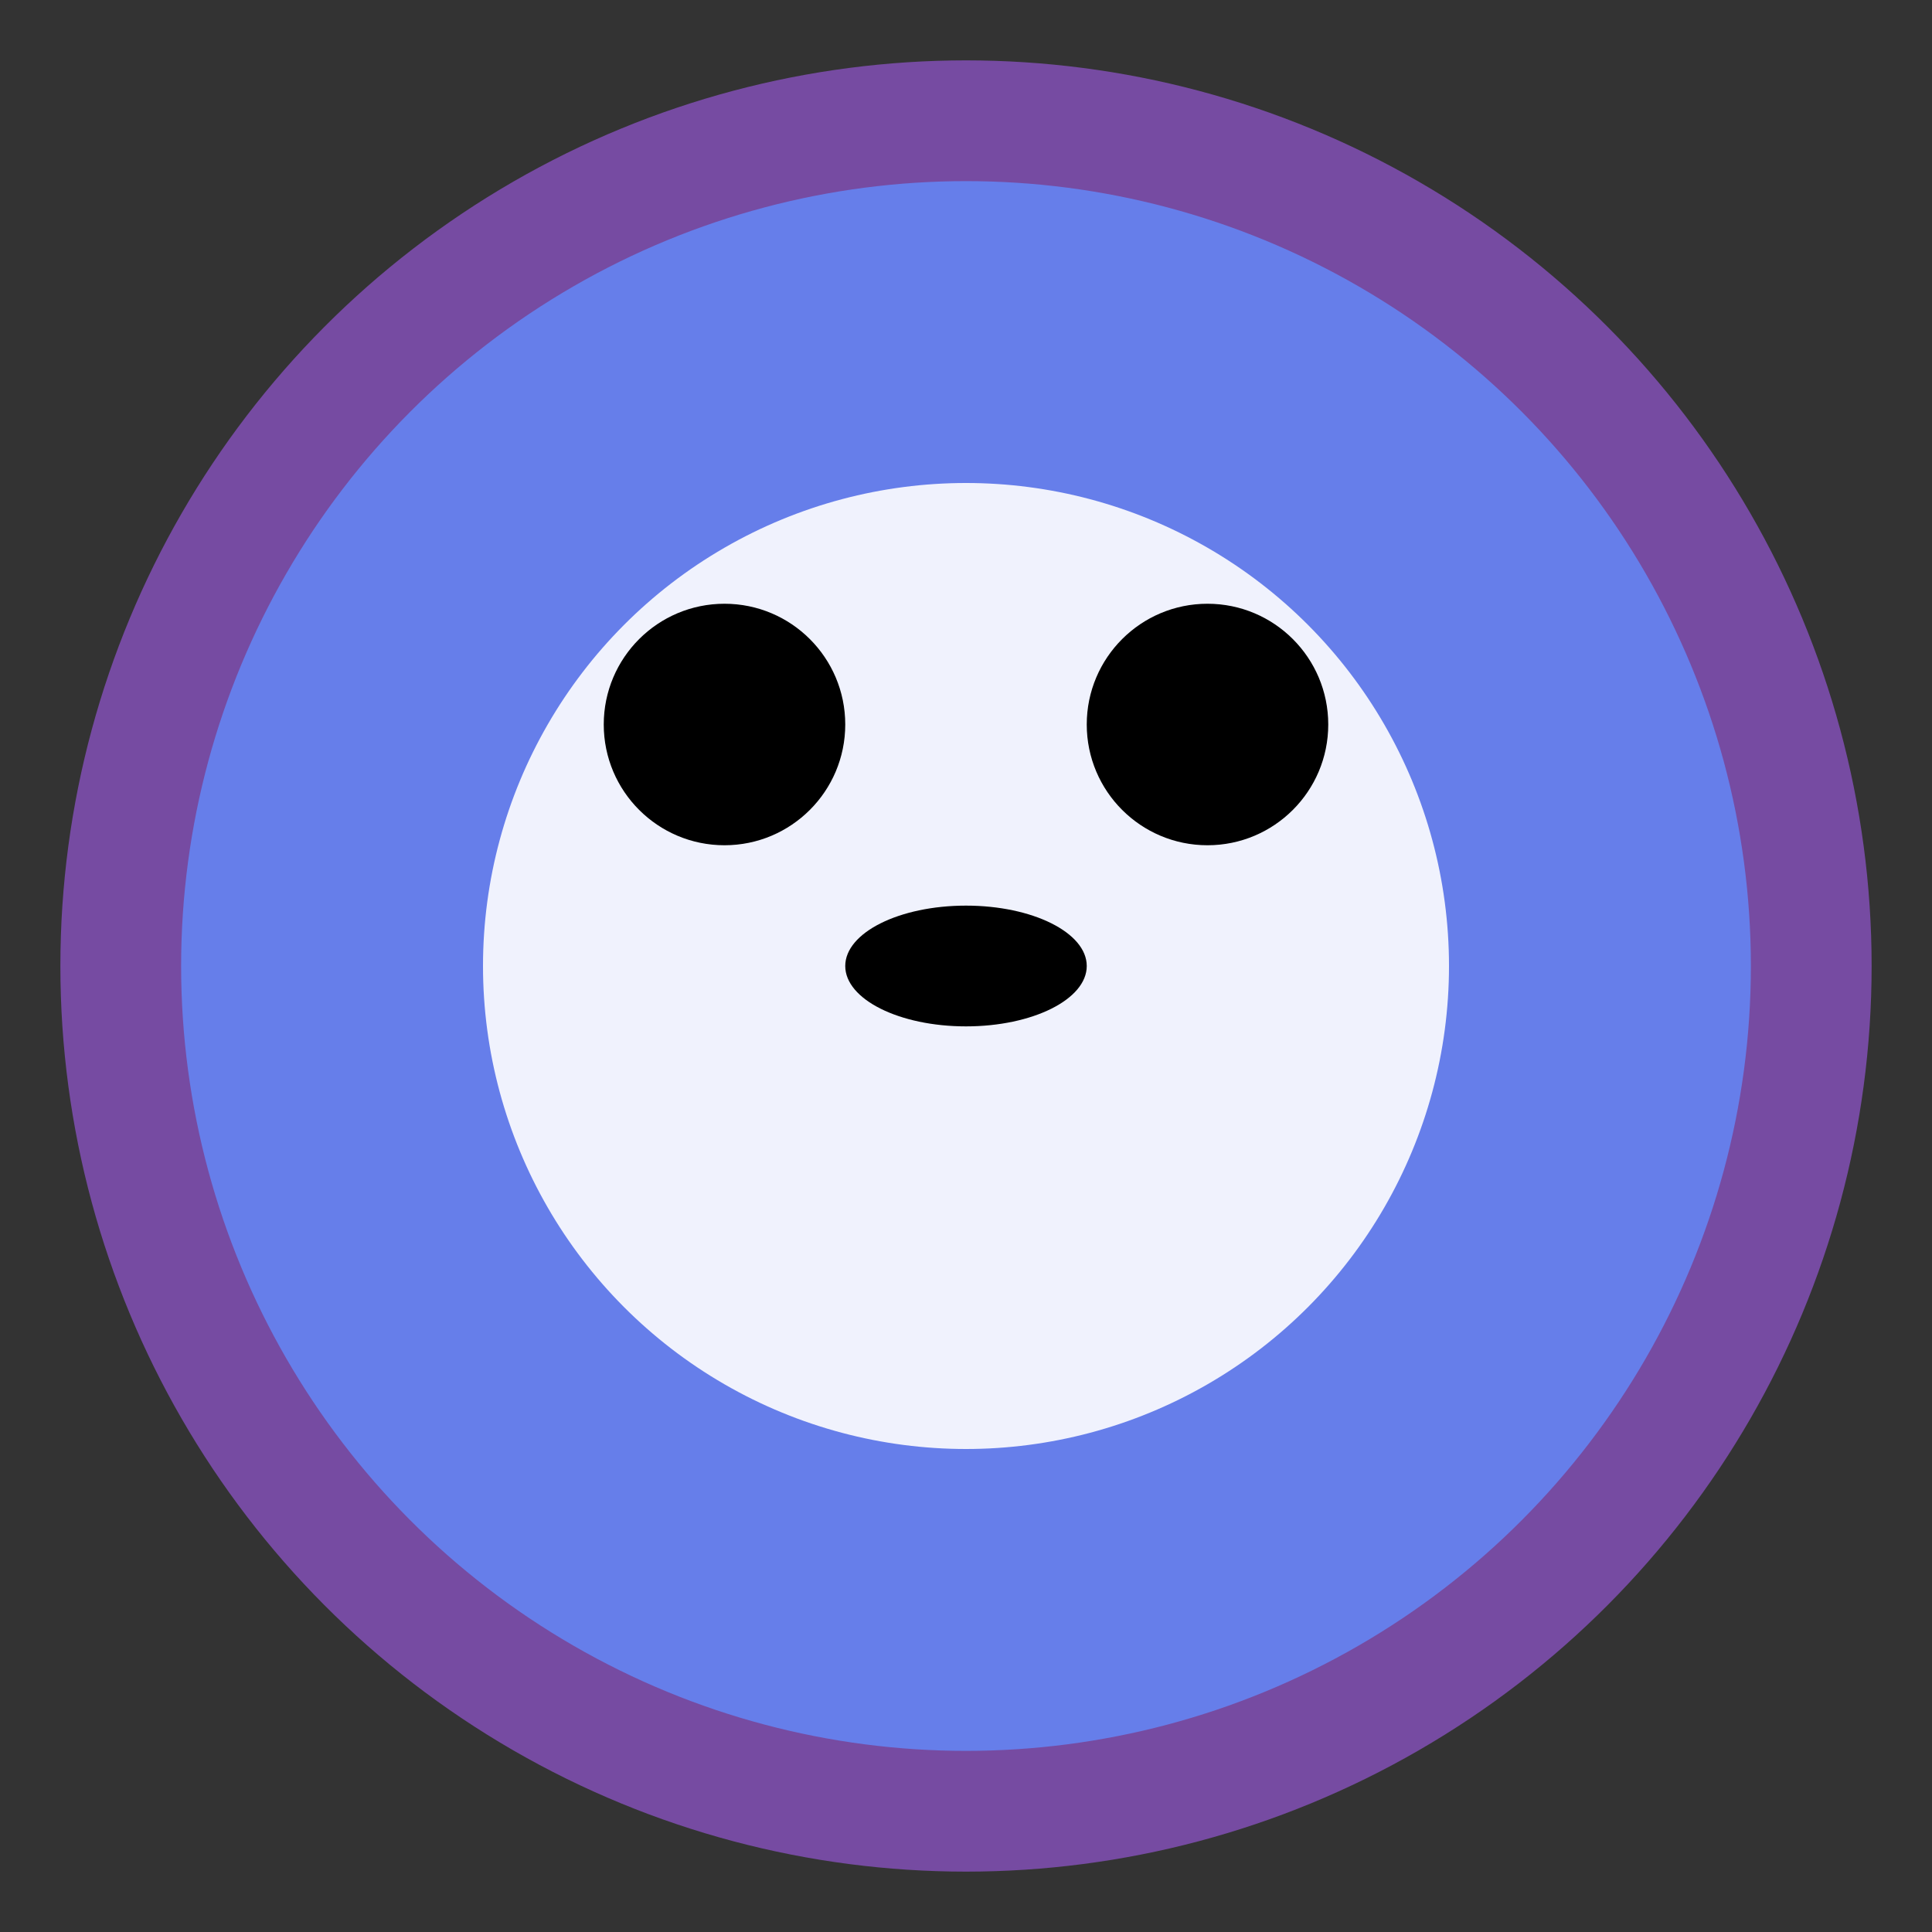 
    <svg width="32" height="32" xmlns="http://www.w3.org/2000/svg">
        <rect width="100%" height="100%" fill="#333333" stroke="none"/>
        <circle cx="16" cy="16" r="14" fill="#667eea" stroke="#764ba2" stroke-width="2"/>
        <circle cx="16" cy="16" r="8" fill="white" opacity="0.9"/>
        <circle cx="12" cy="12" r="2" fill="black"/>
        <circle cx="20" cy="12" r="2" fill="black"/>
        <ellipse cx="16" cy="16" rx="2" ry="1" fill="black"/>
    </svg>